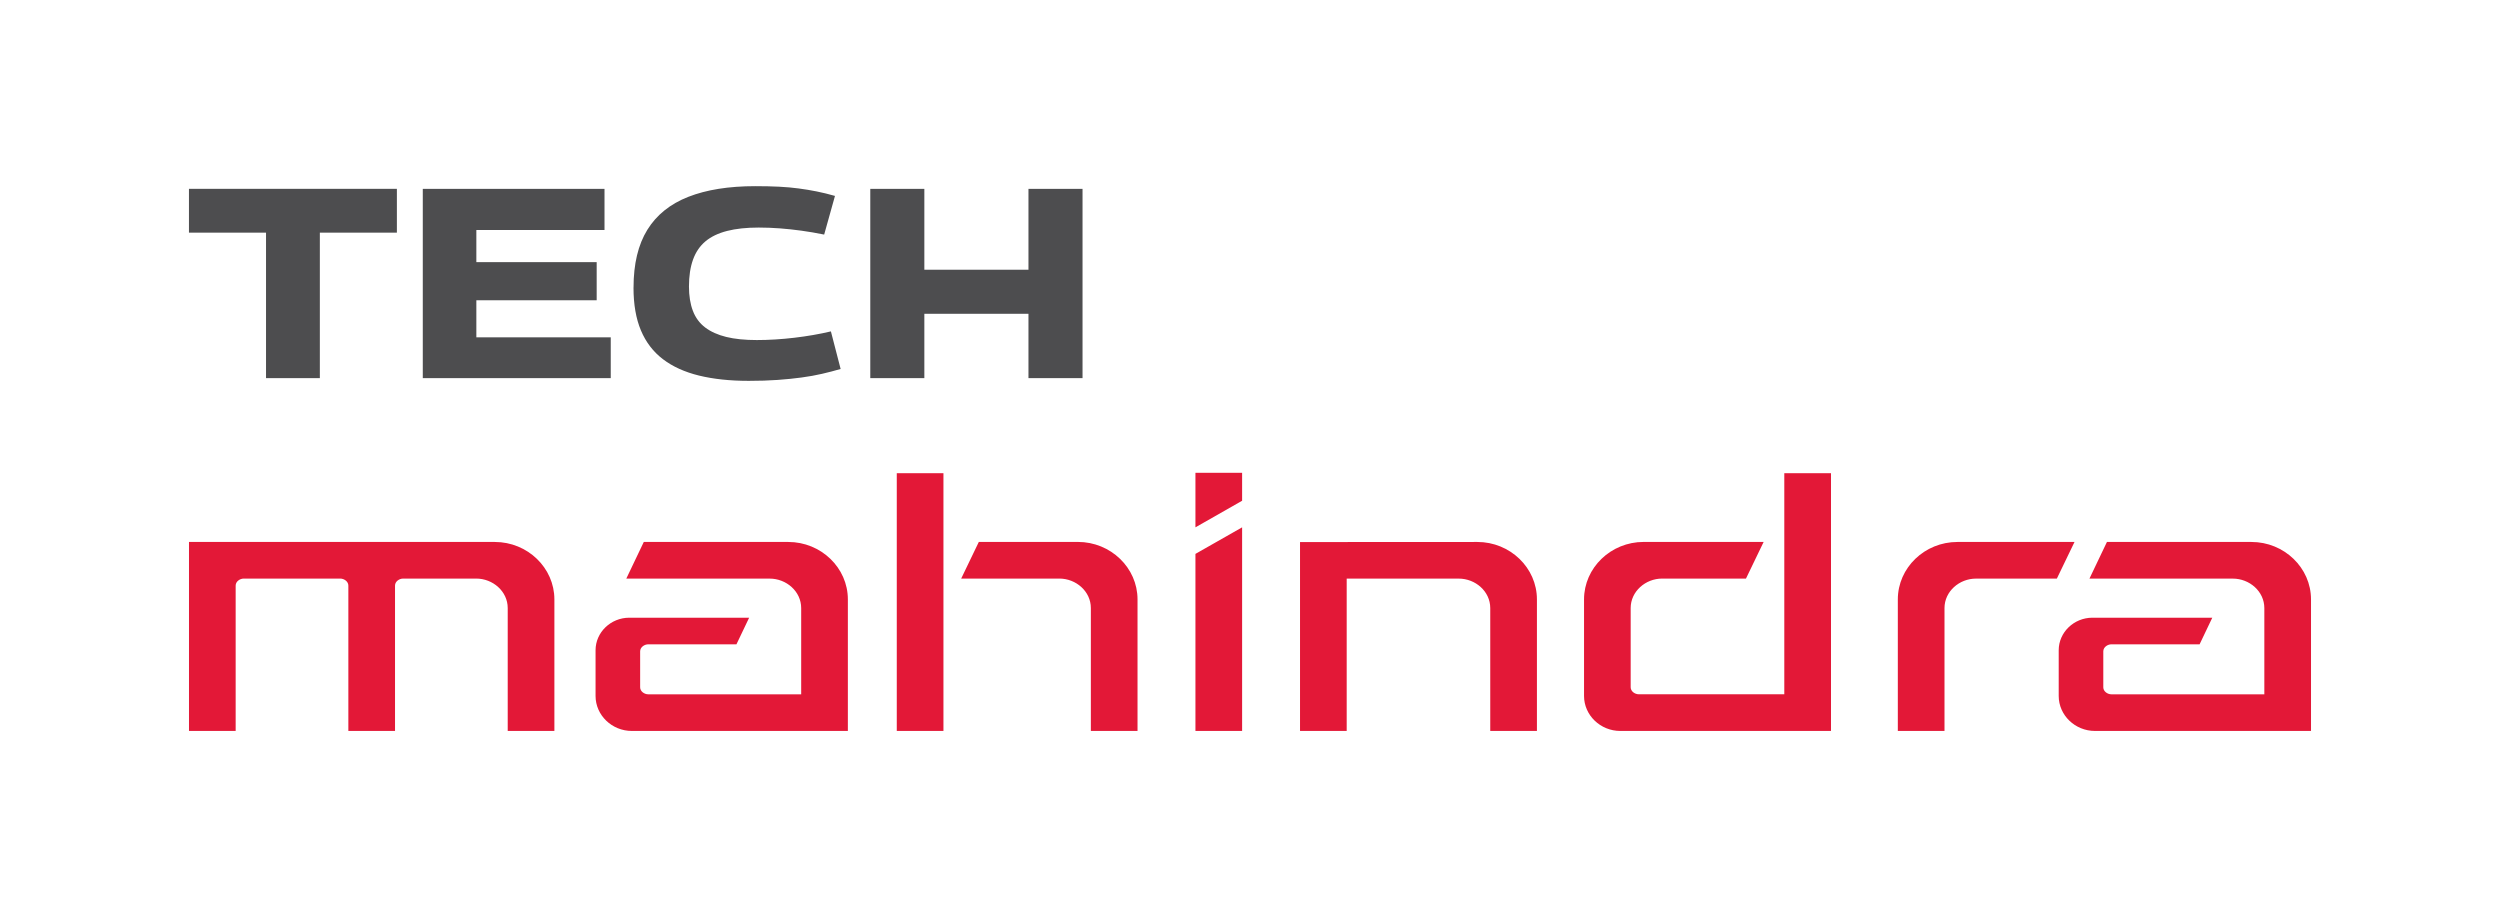 <?xml version="1.0" encoding="UTF-8"?>
<svg id="Mahindra_Tech_Vertical_Logo_Lockup_RGB" data-name="Mahindra Tech Vertical Logo Lockup RGB" xmlns="http://www.w3.org/2000/svg" viewBox="0 0 805.08 296.25">
  <defs>
    <style>
      .cls-1 {
        fill: #e31837;
        fill-rule: evenodd;
      }
      .cls-1, .cls-2 {
        stroke-width: 0px;
      }
      .cls-2 {
        fill: #4d4d4f;
      }
    </style>
  </defs>
  <g>
    <path class="cls-2" d="M127.82,74.92h-24.82v46.85h-17.33v-46.85h-24.82v-14.11h66.96v14.11Z"/>
    <path class="cls-2" d="M136.15,121.77v-60.95h58.52v13.24h-41.27v10.36h38.75v12.28h-38.75v11.93h43.28v13.15h-60.52Z"/>
    <path class="cls-2" d="M204.02,92.6c0-7.6,1.48-13.8,4.44-18.59,2.96-4.79,7.36-8.33,13.19-10.62,5.84-2.29,13.02-3.44,21.55-3.44,2.84,0,5.4.06,7.66.17,2.26.12,4.38.3,6.36.57,1.97.26,3.9.58,5.79.96,1.89.38,3.84.86,5.88,1.44l-3.48,12.45c-2.55-.52-5.01-.94-7.36-1.26-2.35-.32-4.66-.57-6.92-.74-2.26-.17-4.53-.26-6.79-.26-3.95,0-7.34.36-10.19,1.09-2.84.73-5.17,1.84-6.97,3.35-1.8,1.51-3.13,3.47-4,5.88-.87,2.41-1.31,5.3-1.31,8.66,0,3.02.42,5.63,1.26,7.84.84,2.21,2.16,3.99,3.96,5.36,1.8,1.36,4.06,2.38,6.79,3.05,2.73.67,6.01,1,9.84,1s7.91-.25,12.06-.74c4.15-.49,8.08-1.17,11.8-2.05l3.13,12.1c-1.97.58-3.98,1.1-6.01,1.57-2.03.47-4.22.86-6.57,1.18-2.35.32-4.92.58-7.71.78-2.79.2-5.89.3-9.32.3-6.04,0-11.36-.57-15.98-1.7-4.62-1.13-8.49-2.89-11.62-5.27-3.13-2.38-5.5-5.47-7.1-9.27-1.6-3.8-2.39-8.4-2.39-13.8Z"/>
    <path class="cls-2" d="M280.26,121.77v-60.95h17.41v26.04h33.53v-26.04h17.41v60.95h-17.41v-20.72h-33.53v20.72h-17.41Z"/>
  </g>
  <path class="cls-1" d="M207.33,174.53h46.52c10.56,0,19.19,8.32,19.19,18.5v42.36h-69.56c-6.43,0-11.69-5.07-11.69-11.27v-14.72c0-5.76,4.89-10.48,10.87-10.48h38.59l-4.09,8.57h-28.39c-1.26,0-2.62.93-2.62,2.26v11.58c0,1.33,1.36,2.26,2.62,2.26h49.24v-27.77c0-5.39-4.8-9.49-10.13-9.49h-46.19l5.63-11.8ZM589.64,152.39v83h-67.84c-6.43,0-11.69-5.07-11.69-11.27v-31.1c0-10.17,8.64-18.5,19.19-18.5h38.65l-5.69,11.8h-27c-5.33,0-10.13,4.11-10.13,9.49v25.51c0,1.33,1.36,2.26,2.62,2.26h46.85v-71.2h15.03ZM351.29,235.38h15.03v-42.36c0-10.17-8.64-18.5-19.19-18.5h-31.92l-5.68,11.8h31.63c5.33,0,10.13,4.11,10.13,9.49v39.57ZM288.79,152.39v83h15.03v-83h-15.03ZM163.5,235.39h15.03v-42.36c0-10.17-8.64-18.5-19.19-18.5H60.86v60.86h15.03v-46.81c0-1.33,1.36-2.26,2.62-2.26h31.05c1.26,0,2.62.93,2.62,2.26v46.81h15.03v-46.81c0-1.33,1.36-2.26,2.62-2.26h23.54c5.33,0,10.13,4.11,10.13,9.49v39.57ZM668.05,174.53h-37.7c-10.56,0-19.19,8.32-19.19,18.5v42.36h15.03v-39.57c0-5.39,4.8-9.49,10.13-9.49h26.05l5.69-11.8ZM475.75,174.53c10.56,0,19.19,8.32,19.19,18.5v42.36h-15.03v-39.57c0-5.39-4.8-9.49-10.13-9.49h-36.1v49.06h-15.03v-60.83c18.99,0,38.04-.03,57.09-.03ZM384.97,178.37l15.03-8.55v65.57h-15.03v-57.02ZM400,161.26v-9.01h-15.03v17.57l15.03-8.56ZM678.51,174.53h46.52c10.56,0,19.19,8.32,19.19,18.5v42.36h-69.56c-6.43,0-11.69-5.07-11.69-11.27v-14.72c0-5.76,4.89-10.48,10.87-10.48h38.59l-4.09,8.57h-28.39c-1.26,0-2.62.93-2.62,2.26v11.58c0,1.33,1.36,2.26,2.62,2.26h49.24v-27.77c0-5.39-4.8-9.49-10.13-9.49h-46.19l5.63-11.8Z"/>
</svg>
